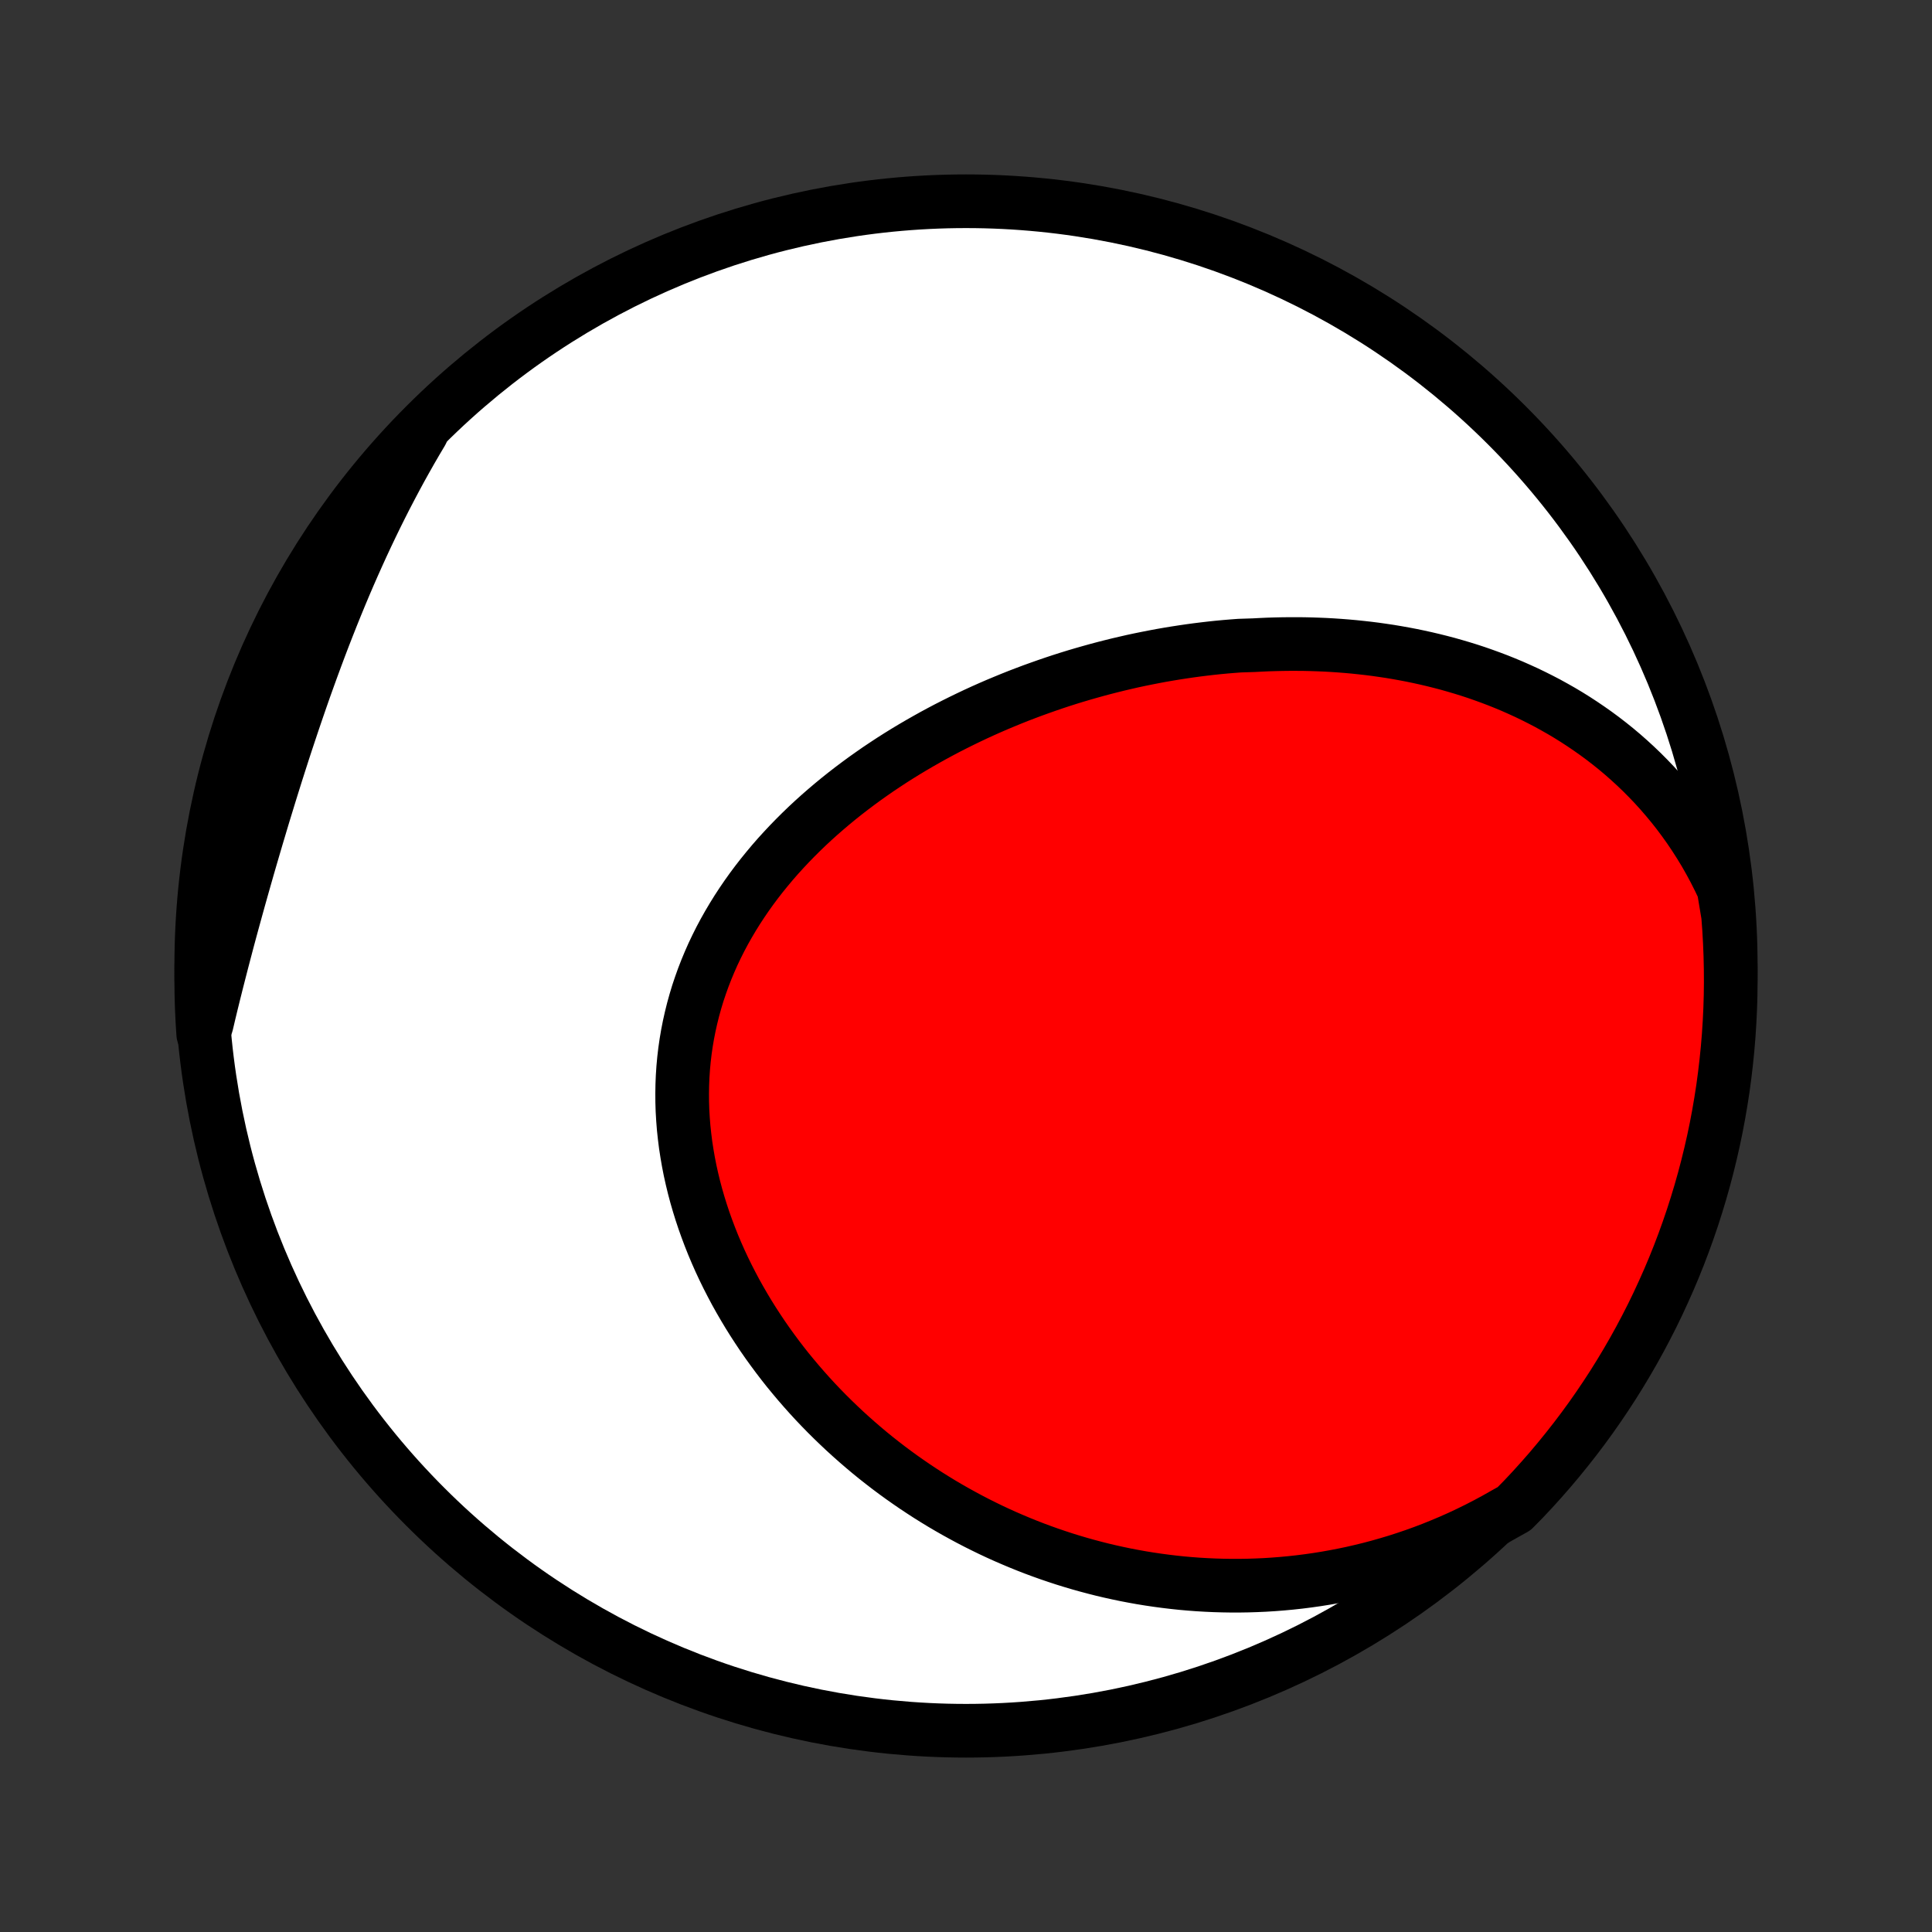 <?xml version="1.0" encoding="utf-8" standalone="no"?>
<!DOCTYPE svg PUBLIC "-//W3C//DTD SVG 1.1//EN"
  "http://www.w3.org/Graphics/SVG/1.1/DTD/svg11.dtd">
<!-- Created with matplotlib (http://matplotlib.org/) -->
<svg height="72pt" version="1.1" viewBox="0 0 72 72" width="72pt" xmlns="http://www.w3.org/2000/svg" xmlns:xlink="http://www.w3.org/1999/xlink">
 <rect x="0" y="0" width="72" height="72" fill="#333333" stroke="none"/>
 <defs>
  <style type="text/css">
*{stroke-linecap:butt;stroke-linejoin:round;}
  </style>
 </defs>
 <g id="figure_1">
  <g id="patch_1">
   <path d="
M0 72
L72 72
L72 0
L0 0
z
" style="fill:none;"/>
  </g>
  <g id="axes_1">
   <g id="PatchCollection_1">
    <defs>
     <path d="
M36 -7.5
C43.558 -7.5 50.808 -10.503 56.153 -15.848
C61.497 -21.192 64.5 -28.442 64.5 -36
C64.5 -43.558 61.497 -50.808 56.153 -56.153
C50.808 -61.497 43.558 -64.5 36 -64.5
C28.442 -64.5 21.192 -61.497 15.848 -56.153
C10.503 -50.808 7.5 -43.558 7.5 -36
C7.5 -28.442 10.503 -21.192 15.848 -15.848
C21.192 -10.503 28.442 -7.5 36 -7.5
z
" id="C0_0_a811fe30f3"/>
     <path d="
M64.234 -38.884
L64.07 -39.229
L63.9 -39.566
L63.723 -39.895
L63.54 -40.217
L63.35 -40.529
L63.155 -40.834
L62.955 -41.131
L62.749 -41.42
L62.539 -41.701
L62.324 -41.974
L62.104 -42.239
L61.881 -42.497
L61.654 -42.747
L61.423 -42.989
L61.189 -43.224
L60.952 -43.451
L60.712 -43.671
L60.469 -43.885
L60.224 -44.091
L59.976 -44.29
L59.727 -44.482
L59.475 -44.668
L59.221 -44.847
L58.966 -45.02
L58.71 -45.187
L58.452 -45.348
L58.192 -45.503
L57.931 -45.651
L57.67 -45.795
L57.407 -45.932
L57.144 -46.064
L56.88 -46.191
L56.615 -46.312
L56.35 -46.429
L56.084 -46.54
L55.817 -46.647
L55.55 -46.748
L55.283 -46.845
L55.016 -46.938
L54.748 -47.026
L54.48 -47.109
L54.212 -47.188
L53.944 -47.264
L53.676 -47.334
L53.408 -47.401
L53.14 -47.464
L52.871 -47.523
L52.603 -47.579
L52.335 -47.63
L52.067 -47.678
L51.799 -47.723
L51.531 -47.763
L51.264 -47.801
L50.996 -47.835
L50.728 -47.865
L50.461 -47.893
L50.194 -47.917
L49.926 -47.938
L49.659 -47.956
L49.392 -47.971
L49.126 -47.982
L48.859 -47.991
L48.592 -47.997
L48.326 -47.999
L48.059 -47.999
L47.793 -47.996
L47.527 -47.99
L47.261 -47.982
L46.995 -47.97
L46.729 -47.956
L46.197 -47.939
L45.932 -47.919
L45.666 -47.897
L45.4 -47.872
L45.135 -47.844
L44.869 -47.813
L44.603 -47.78
L44.338 -47.744
L44.072 -47.705
L43.806 -47.664
L43.54 -47.62
L43.275 -47.574
L43.009 -47.524
L42.743 -47.472
L42.477 -47.418
L42.211 -47.361
L41.945 -47.3
L41.679 -47.238
L41.413 -47.172
L41.146 -47.104
L40.88 -47.033
L40.614 -46.959
L40.348 -46.883
L40.081 -46.804
L39.815 -46.722
L39.548 -46.637
L39.282 -46.549
L39.016 -46.458
L38.75 -46.364
L38.483 -46.268
L38.217 -46.168
L37.951 -46.066
L37.685 -45.96
L37.42 -45.851
L37.154 -45.74
L36.889 -45.625
L36.624 -45.507
L36.36 -45.386
L36.096 -45.261
L35.832 -45.133
L35.569 -45.002
L35.306 -44.868
L35.044 -44.73
L34.783 -44.589
L34.523 -44.444
L34.263 -44.296
L34.005 -44.145
L33.747 -43.99
L33.49 -43.831
L33.235 -43.669
L32.981 -43.502
L32.728 -43.333
L32.478 -43.159
L32.228 -42.982
L31.981 -42.801
L31.735 -42.616
L31.492 -42.428
L31.25 -42.235
L31.012 -42.039
L30.775 -41.838
L30.541 -41.634
L30.31 -41.426
L30.082 -41.214
L29.858 -40.998
L29.637 -40.778
L29.419 -40.554
L29.205 -40.326
L28.994 -40.094
L28.788 -39.858
L28.587 -39.618
L28.389 -39.374
L28.197 -39.127
L28.009 -38.875
L27.827 -38.62
L27.65 -38.361
L27.478 -38.098
L27.312 -37.831
L27.152 -37.561
L26.998 -37.288
L26.85 -37.011
L26.709 -36.73
L26.574 -36.447
L26.447 -36.16
L26.326 -35.87
L26.212 -35.577
L26.106 -35.281
L26.006 -34.983
L25.915 -34.682
L25.831 -34.379
L25.755 -34.073
L25.686 -33.765
L25.625 -33.456
L25.572 -33.144
L25.527 -32.831
L25.49 -32.517
L25.461 -32.201
L25.44 -31.884
L25.427 -31.566
L25.422 -31.248
L25.424 -30.929
L25.434 -30.61
L25.453 -30.29
L25.478 -29.971
L25.512 -29.652
L25.552 -29.333
L25.601 -29.015
L25.656 -28.698
L25.718 -28.382
L25.788 -28.066
L25.864 -27.753
L25.947 -27.44
L26.037 -27.129
L26.133 -26.82
L26.235 -26.513
L26.344 -26.208
L26.458 -25.905
L26.578 -25.604
L26.704 -25.306
L26.835 -25.01
L26.972 -24.717
L27.114 -24.427
L27.261 -24.14
L27.412 -23.855
L27.569 -23.574
L27.73 -23.296
L27.895 -23.021
L28.065 -22.749
L28.239 -22.481
L28.416 -22.216
L28.598 -21.954
L28.784 -21.696
L28.973 -21.441
L29.165 -21.19
L29.361 -20.942
L29.561 -20.699
L29.763 -20.459
L29.969 -20.222
L30.177 -19.989
L30.388 -19.76
L30.602 -19.535
L30.819 -19.313
L31.039 -19.095
L31.261 -18.881
L31.485 -18.67
L31.712 -18.464
L31.941 -18.261
L32.172 -18.062
L32.405 -17.866
L32.641 -17.674
L32.878 -17.487
L33.118 -17.302
L33.359 -17.122
L33.603 -16.945
L33.848 -16.773
L34.095 -16.603
L34.344 -16.438
L34.594 -16.276
L34.847 -16.118
L35.101 -15.963
L35.356 -15.813
L35.614 -15.666
L35.873 -15.523
L36.133 -15.383
L36.395 -15.247
L36.659 -15.115
L36.924 -14.986
L37.191 -14.861
L37.459 -14.74
L37.729 -14.623
L38 -14.509
L38.272 -14.399
L38.547 -14.292
L38.822 -14.19
L39.099 -14.091
L39.378 -13.996
L39.658 -13.904
L39.939 -13.817
L40.222 -13.733
L40.507 -13.653
L40.793 -13.577
L41.08 -13.504
L41.369 -13.436
L41.659 -13.372
L41.951 -13.311
L42.244 -13.255
L42.539 -13.202
L42.835 -13.154
L43.133 -13.11
L43.432 -13.07
L43.733 -13.034
L44.035 -13.002
L44.339 -12.975
L44.644 -12.952
L44.951 -12.934
L45.259 -12.92
L45.569 -12.911
L45.88 -12.906
L46.193 -12.906
L46.507 -12.911
L46.822 -12.921
L47.139 -12.935
L47.457 -12.955
L47.777 -12.98
L48.098 -13.01
L48.42 -13.045
L48.744 -13.086
L49.069 -13.132
L49.395 -13.184
L49.723 -13.242
L50.051 -13.305
L50.381 -13.374
L50.712 -13.45
L51.043 -13.531
L51.376 -13.619
L51.709 -13.714
L52.044 -13.814
L52.379 -13.922
L52.714 -14.036
L53.05 -14.157
L53.386 -14.285
L53.722 -14.421
L54.059 -14.563
L54.396 -14.713
L54.732 -14.871
L55.068 -15.036
L55.404 -15.209
L55.739 -15.39
L56.073 -15.579
L56.427 -15.776
L56.771 -16.126
L57.108 -16.485
L57.439 -16.851
L57.764 -17.222
L58.081 -17.599
L58.392 -17.982
L58.697 -18.37
L58.994 -18.763
L59.285 -19.162
L59.568 -19.566
L59.844 -19.975
L60.113 -20.388
L60.374 -20.807
L60.628 -21.23
L60.875 -21.658
L61.114 -22.09
L61.345 -22.526
L61.569 -22.966
L61.785 -23.411
L61.992 -23.859
L62.193 -24.311
L62.385 -24.766
L62.569 -25.225
L62.745 -25.687
L62.912 -26.152
L63.072 -26.62
L63.223 -27.092
L63.366 -27.565
L63.501 -28.042
L63.627 -28.521
L63.745 -29.002
L63.855 -29.485
L63.956 -29.97
L64.048 -30.457
L64.132 -30.946
L64.208 -31.436
L64.274 -31.928
L64.332 -32.421
L64.382 -32.915
L64.423 -33.41
L64.455 -33.906
L64.479 -34.402
L64.494 -34.899
L64.5 -35.396
L64.497 -35.893
L64.486 -36.391
L64.466 -36.888
L64.438 -37.385
L64.401 -37.882
z
" id="C0_1_bf3c3da197"/>
     <path d="
M15.717 -55.898
L15.517 -55.561
L15.32 -55.222
L15.126 -54.879
L14.934 -54.534
L14.745 -54.185
L14.559 -53.834
L14.375 -53.481
L14.194 -53.124
L14.016 -52.766
L13.84 -52.404
L13.667 -52.04
L13.496 -51.674
L13.328 -51.305
L13.162 -50.934
L12.999 -50.562
L12.838 -50.187
L12.68 -49.81
L12.524 -49.431
L12.37 -49.05
L12.219 -48.668
L12.069 -48.284
L11.922 -47.899
L11.777 -47.512
L11.634 -47.124
L11.493 -46.735
L11.353 -46.345
L11.216 -45.953
L11.081 -45.562
L10.947 -45.169
L10.815 -44.775
L10.684 -44.381
L10.555 -43.987
L10.428 -43.592
L10.302 -43.197
L10.178 -42.802
L10.055 -42.407
L9.934 -42.012
L9.813 -41.617
L9.695 -41.223
L9.577 -40.828
L9.461 -40.434
L9.346 -40.041
L9.232 -39.648
L9.12 -39.255
L9.009 -38.864
L8.899 -38.472
L8.791 -38.082
L8.684 -37.693
L8.578 -37.304
L8.474 -36.916
L8.372 -36.529
L8.271 -36.143
L8.172 -35.758
L8.074 -35.374
L7.978 -34.991
L7.884 -34.609
L7.792 -34.228
L7.703 -33.848
L7.573 -33.47
L7.542 -33.965
L7.519 -34.462
L7.505 -34.959
L7.5 -35.456
L7.504 -35.953
L7.516 -36.451
L7.537 -36.948
L7.566 -37.445
L7.604 -37.941
L7.651 -38.437
L7.707 -38.932
L7.771 -39.427
L7.844 -39.92
L7.925 -40.412
L8.015 -40.903
L8.113 -41.392
L8.22 -41.88
L8.335 -42.365
L8.459 -42.849
L8.591 -43.331
L8.732 -43.811
L8.88 -44.288
L9.038 -44.762
L9.203 -45.234
L9.376 -45.703
L9.558 -46.17
L9.747 -46.633
L9.945 -47.093
L10.15 -47.549
L10.364 -48.002
L10.585 -48.452
L10.814 -48.897
L11.051 -49.339
L11.295 -49.776
L11.547 -50.209
L11.806 -50.638
L12.072 -51.063
L12.346 -51.483
L12.627 -51.898
L12.915 -52.309
L13.211 -52.714
L13.513 -53.114
L13.822 -53.509
L14.138 -53.899
L14.46 -54.283
L14.789 -54.662
L15.124 -55.035
z
" id="C0_2_436c0e2367"/>
    </defs>
    <g clip-path="url(#p1bffca34e9)">
     <use style="fill:#ffffff;stroke:#000000;stroke-width:2.0;" x="0.0" xlink:href="#C0_0_a811fe30f3" y="72.0"/>
    </g>
    <g clip-path="url(#p1bffca34e9)">
     <use style="fill:#ff0000;stroke:#000000;stroke-width:2.0;" x="0.0" xlink:href="#C0_1_bf3c3da197" y="72.0"/>
    </g>
    <g clip-path="url(#p1bffca34e9)">
     <use style="fill:#ff0000;stroke:#000000;stroke-width:2.0;" x="0.0" xlink:href="#C0_2_436c0e2367" y="72.0"/>
    </g>
   </g>
  </g>
 </g>
 <defs>
  <clipPath id="p1bffca34e9">
   <rect height="72.0" width="72.0" x="0.0" y="0.0"/>
  </clipPath>
 </defs>
</svg>
